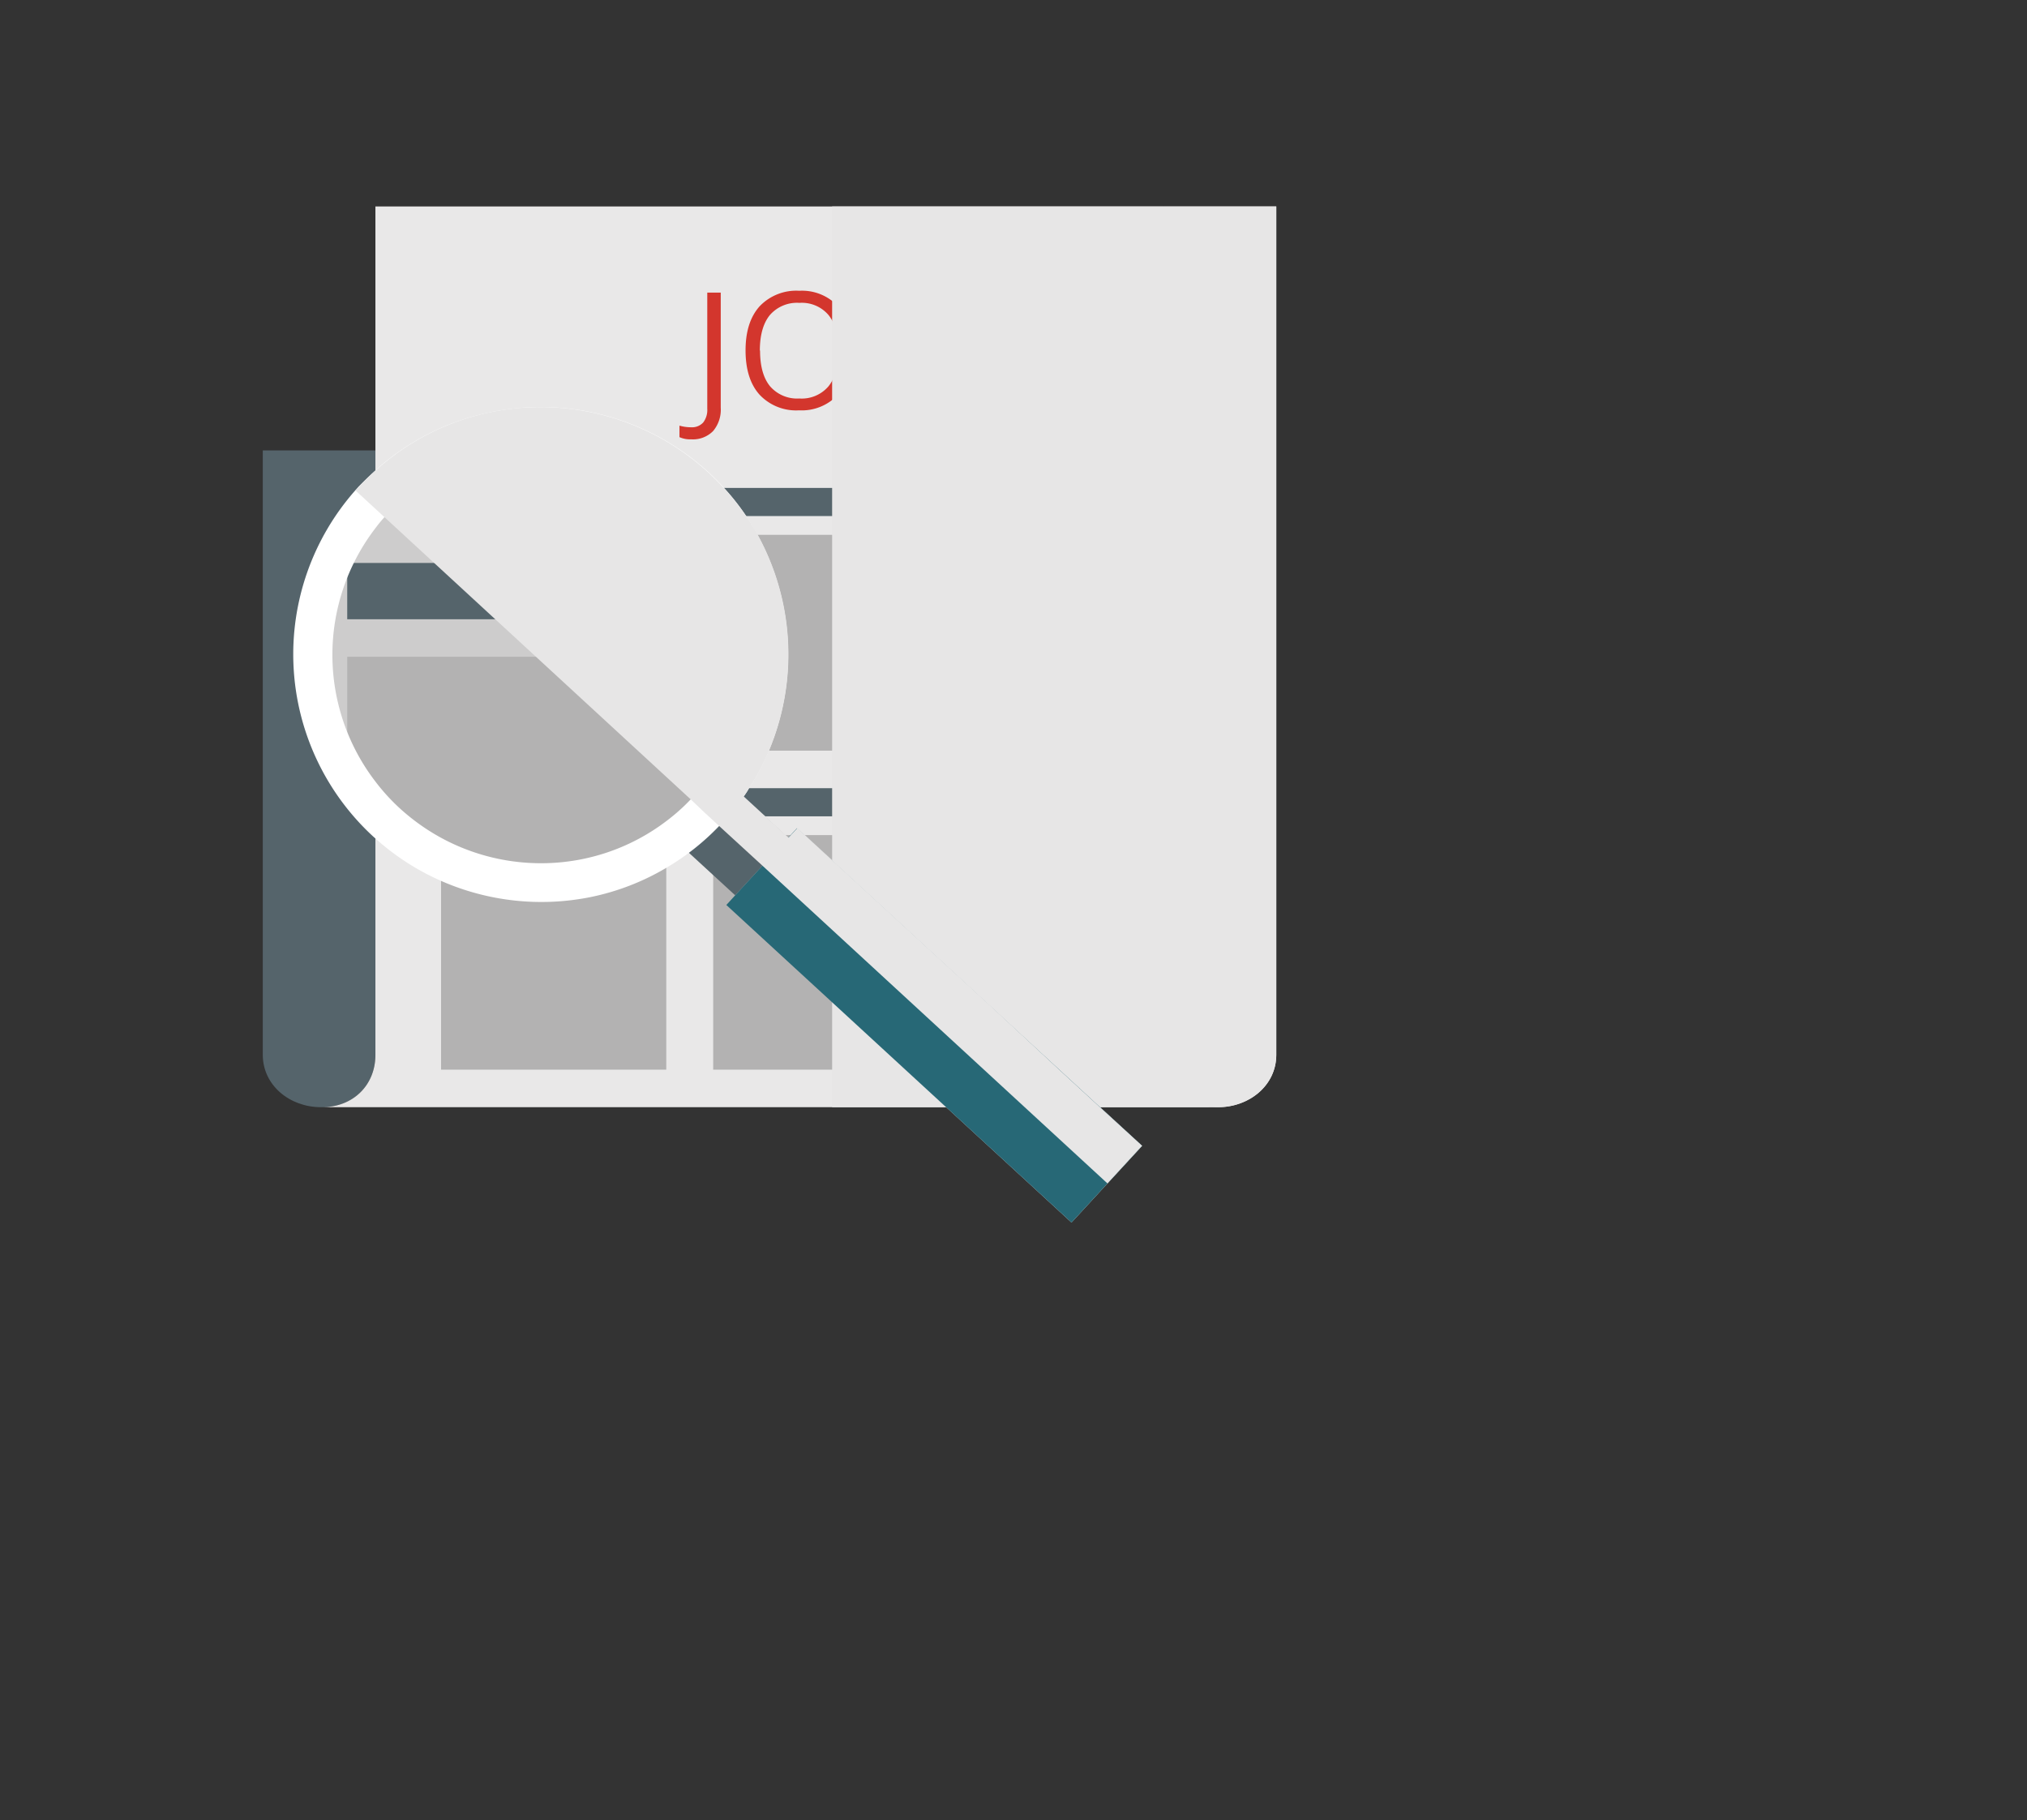 <svg xmlns="http://www.w3.org/2000/svg" xmlns:xlink="http://www.w3.org/1999/xlink" viewBox="0 0 373.26 335.24"><rect x="0" y="0" width="373.26" height="335.24" fill="#333333" stroke="none"/><defs><style>.cls-1{fill:none;}.cls-2{isolation:isolate;}.cls-3{fill:#55646b;}.cls-4{fill:#e9e8e8;}.cls-5{fill:#d3362d;}.cls-6{fill:#b3b2b2;}.cls-7{fill:#e7e6e6;mix-blend-mode:multiply;}.cls-8{clip-path:url(#clip-path);}.cls-9{fill:#cdcccc;}.cls-10{fill:#676767;}.cls-11{fill:#276876;}.cls-12{fill:#fff;}</style><clipPath id="clip-path" transform="translate(48.39 38.02)"><circle class="cls-1" cx="49.86" cy="81.82" r="41.55"/></clipPath></defs><g class="cls-2"><g id="Capa_2" data-name="Capa 2"><g id="Capa_1-2" data-name="Capa 1"><path class="cls-3" d="M20.74,156.23V44.93H0v111.3c0,5.67,5,9.66,10.7,9.66h.2C16.57,165.89,20.74,161.9,20.74,156.23Z" transform="translate(48.39 38.02)"/><path class="cls-4" d="M186.63,0V156.24c0,5.66-5,9.65-10.7,9.65h-.2c-4.7,0-8.37-2.74-9.47-6.91a9.8,9.8,0,0,1-.37-2.74V0Z" transform="translate(48.39 38.02)"/><path class="cls-4" d="M175.73,165.89H10.9c5.67,0,9.84-4,9.84-9.65V0H165.89V156.24a9.8,9.8,0,0,0,.37,2.74C167.36,163.15,171,165.89,175.73,165.89Z" transform="translate(48.39 38.02)"/><path class="cls-5" d="M78.89,42.89a4.81,4.81,0,0,1-2.16-.4V40.37a7.72,7.72,0,0,0,2.16.3,2.78,2.78,0,0,0,2.21-.88,3.8,3.8,0,0,0,.75-2.53V15.87h2.48V37.05a6.11,6.11,0,0,1-1.4,4.31A5.2,5.2,0,0,1,78.89,42.89Z" transform="translate(48.39 38.02)"/><path class="cls-5" d="M108.57,26.54c0,3.42-.86,6.11-2.6,8.07a9.1,9.1,0,0,1-7.21,2.94,9.22,9.22,0,0,1-7.29-2.89C89.75,32.74,88.9,30,88.9,26.51s.86-6.18,2.57-8.1a9.32,9.32,0,0,1,7.32-2.88A9.09,9.09,0,0,1,106,18.46Q108.57,21.39,108.57,26.54Zm-17,0q0,4.34,1.85,6.59a6.59,6.59,0,0,0,5.38,2.24,6.48,6.48,0,0,0,5.37-2.24c1.2-1.49,1.81-3.69,1.81-6.59s-.6-5.06-1.81-6.55a6.45,6.45,0,0,0-5.34-2.23A6.62,6.62,0,0,0,93.38,20Q91.54,22.25,91.53,26.54Z" transform="translate(48.39 38.02)"/><path class="cls-5" d="M113.34,15.87h6c2.84,0,4.89.43,6.16,1.27a4.49,4.49,0,0,1,1.9,4,4.62,4.62,0,0,1-1.06,3.13,5.07,5.07,0,0,1-3.09,1.61v.14q4.88.84,4.87,5.12a5.5,5.5,0,0,1-1.94,4.48,8.26,8.26,0,0,1-5.42,1.61h-7.46ZM115.83,25h4.1a6.65,6.65,0,0,0,3.78-.83,3.19,3.19,0,0,0,1.16-2.78,2.82,2.82,0,0,0-1.29-2.6,8.06,8.06,0,0,0-4.1-.8h-3.65Zm0,2.11v8h4.46a6.42,6.42,0,0,0,3.9-1A3.72,3.72,0,0,0,125.5,31a3.34,3.34,0,0,0-1.34-2.93,7.19,7.19,0,0,0-4.08-.93Z" transform="translate(48.39 38.02)"/><rect class="cls-3" x="81.22" y="89.86" width="41.47" height="5.18"/><rect class="cls-6" x="81.22" y="98.5" width="41.47" height="39.75"/><rect class="cls-6" x="81.22" y="145.16" width="41.47" height="51.84"/><rect class="cls-3" x="131.33" y="89.86" width="39.74" height="5.18"/><rect class="cls-3" x="131.33" y="145.16" width="39.74" height="5.18"/><rect class="cls-6" x="131.33" y="98.5" width="39.74" height="39.75"/><rect class="cls-6" x="131.33" y="153.8" width="39.74" height="43.2"/><rect class="cls-3" x="181.45" y="89.86" width="39.75" height="5.18"/><rect class="cls-6" x="181.45" y="98.5" width="39.75" height="39.75"/><rect class="cls-6" x="181.45" y="145.16" width="39.75" height="51.84"/><path class="cls-7" d="M186.63,0V156.24c0,5.66-5,9.65-10.7,9.65H154.18l7.74,7.12-13,14.12-23.08-21.24h-21V0Z" transform="translate(48.39 38.02)"/><g class="cls-8"><path class="cls-3" d="M-6.91,275.85V53.57H-48.39V275.85c0,11.42,8.52,21.38,19.94,21.38H-28C-16.61,297.23-6.91,287.27-6.91,275.85Z" transform="translate(48.39 38.02)"/><path class="cls-9" d="M324.87,275.85V-38H283.4V275.85c0,11.42,9.15,21.38,20.57,21.38h.42C315.81,297.23,324.87,287.27,324.87,275.85Z" transform="translate(48.39 38.02)"/><path class="cls-9" d="M-6.91,52.87v223c0,11.42-9.7,21.38-21.12,21.38H304c-11.42,0-20.57-10-20.57-21.38V-38H-6.91Z" transform="translate(48.39 38.02)"/><path class="cls-10" d="M108.92,47.55a9.86,9.86,0,0,1-4.36-.8V42.48a16.1,16.1,0,0,0,4.36.59,5.54,5.54,0,0,0,4.44-1.77,7.63,7.63,0,0,0,1.51-5.1V-6.88h5V35.79q0,5.6-2.83,8.68T108.92,47.55Z" transform="translate(48.39 38.02)"/><path class="cls-10" d="M168.7,14.6q0,10.35-5.22,16.27t-14.54,5.92q-9.52,0-14.69-5.82t-5.17-16.43q0-10.51,5.18-16.3T149-7.55q9.28,0,14.5,5.89T168.7,14.6Zm-34.32,0q0,8.76,3.73,13.28t10.83,4.52q7.16,0,10.81-4.51T163.4,14.6q0-8.68-3.64-13.18T149-3.07q-7.16,0-10.88,4.52T134.38,14.6Z" transform="translate(48.39 38.02)"/><path class="cls-10" d="M178.31-6.88h12.17q8.57,0,12.4,2.56c2.56,1.72,3.83,4.42,3.83,8.11a9.39,9.39,0,0,1-2.13,6.32,10.34,10.34,0,0,1-6.24,3.23v.29q9.82,1.68,9.82,10.31a11.09,11.09,0,0,1-3.91,9q-3.9,3.24-10.91,3.24h-15Zm5,18.45h8.25q5.31,0,7.63-1.67t2.33-5.61a5.69,5.69,0,0,0-2.59-5.23q-2.59-1.6-8.25-1.61h-7.37Zm0,4.24V31.93h9q5.2,0,7.85-2t2.64-6.32c0-2.67-.9-4.64-2.7-5.89s-4.53-1.89-8.21-1.89Z" transform="translate(48.39 38.02)"/><rect class="cls-3" x="63.94" y="103.68" width="82.95" height="10.37"/><rect class="cls-6" x="63.94" y="120.96" width="82.95" height="81.22"/><rect class="cls-6" x="63.94" y="214.28" width="82.95" height="105.41"/><rect class="cls-3" x="164.17" y="103.68" width="81.22" height="10.37"/><rect class="cls-3" x="164.17" y="214.28" width="81.22" height="12.1"/><rect class="cls-6" x="164.17" y="120.96" width="81.22" height="81.22"/><rect class="cls-6" x="164.17" y="233.29" width="81.22" height="86.4"/><rect class="cls-3" x="266.12" y="103.68" width="81.22" height="10.37"/><rect class="cls-6" x="266.12" y="120.96" width="81.22" height="81.22"/><rect class="cls-6" x="266.12" y="214.28" width="81.22" height="105.41"/></g><polygon class="cls-3" points="145.12 154.3 140.42 159.41 135.38 164.89 126.86 157.06 124.78 155.15 129.83 149.65 134.53 144.55 136.88 146.71 145.12 154.3"/><polygon class="cls-11" points="210.31 211.03 203.93 217.96 197.31 225.15 174.22 203.91 166.71 197 153.23 184.59 133.75 166.67 135.38 164.89 140.42 159.41 145.12 154.3 145.59 153.8 146.75 152.54 148.11 153.8 153.23 158.5 171.08 174.93 181.45 184.47 195.06 197 202.56 203.91 210.31 211.03"/><path class="cls-12" d="M91.09,60.48C90.43,59.31,89.74,58.15,89,57a42.68,42.68,0,0,0-4.08-5.19c-.9-1-1.83-1.93-2.83-2.85A45.69,45.69,0,0,0,42.11,37.86,45,45,0,0,0,20.74,48.61c-1.07,1-2.11,2-3.1,3-.19.21-.38.44-.57.64a45.61,45.61,0,0,0,3.25,63.78l.42.37a45.36,45.36,0,0,0,12.09,7.81,45.85,45.85,0,0,0,27.45,3,44.91,44.91,0,0,0,14-5.39,44.91,44.91,0,0,0,9.78-7.74l.64-.67c.32-.35.64-.71,1-1.08a39.66,39.66,0,0,0,2.82-3.62c.37-.5.72-1,1-1.56a42.8,42.8,0,0,0,3.66-6.91A45.76,45.76,0,0,0,91.09,60.48Zm-5.84,39.75a38.32,38.32,0,0,1-5.81,8.29l-.64.68a35.74,35.74,0,0,1-4.49,4,38,38,0,0,1-15.47,7,38.46,38.46,0,0,1-26-3.92,39,39,0,0,1-7.64-5.46,37.23,37.23,0,0,1-4.45-4.89,38.32,38.32,0,0,1,0-46.69c.51-.69,1.07-1.37,1.64-2l.57-.64A38.09,38.09,0,0,1,43.53,44.91a38.48,38.48,0,0,1,30.69,6.93s.07,0,.09,0a36.34,36.34,0,0,1,2.87,2.39A37.92,37.92,0,0,1,83,61,38.5,38.5,0,0,1,85.25,100.23Z" transform="translate(48.39 38.02)"/><path class="cls-7" d="M161.92,173l-6.38,6.93L92,121.4l-8-7.33-2.65-2.44L78.8,109.2l-56.42-52-5.31-4.89c.19-.2.38-.43.57-.64,1-1.07,2-2.09,3.1-3A45,45,0,0,1,42.11,37.86,45.69,45.69,0,0,1,82.05,49c1,.92,1.93,1.87,2.83,2.85A42.68,42.68,0,0,1,89,57c.78,1.12,1.47,2.28,2.13,3.45a45.76,45.76,0,0,1,2.1,39.75,42.8,42.8,0,0,1-3.66,6.91c-.31.52-.66,1.06-1,1.56l8.24,7.58.46-.5,1.16-1.26,1.37,1.26,5.11,4.7,17.85,16.43,10.37,9.54L146.68,159l7.5,6.91Z" transform="translate(48.39 38.02)"/></g></g></g></svg>
